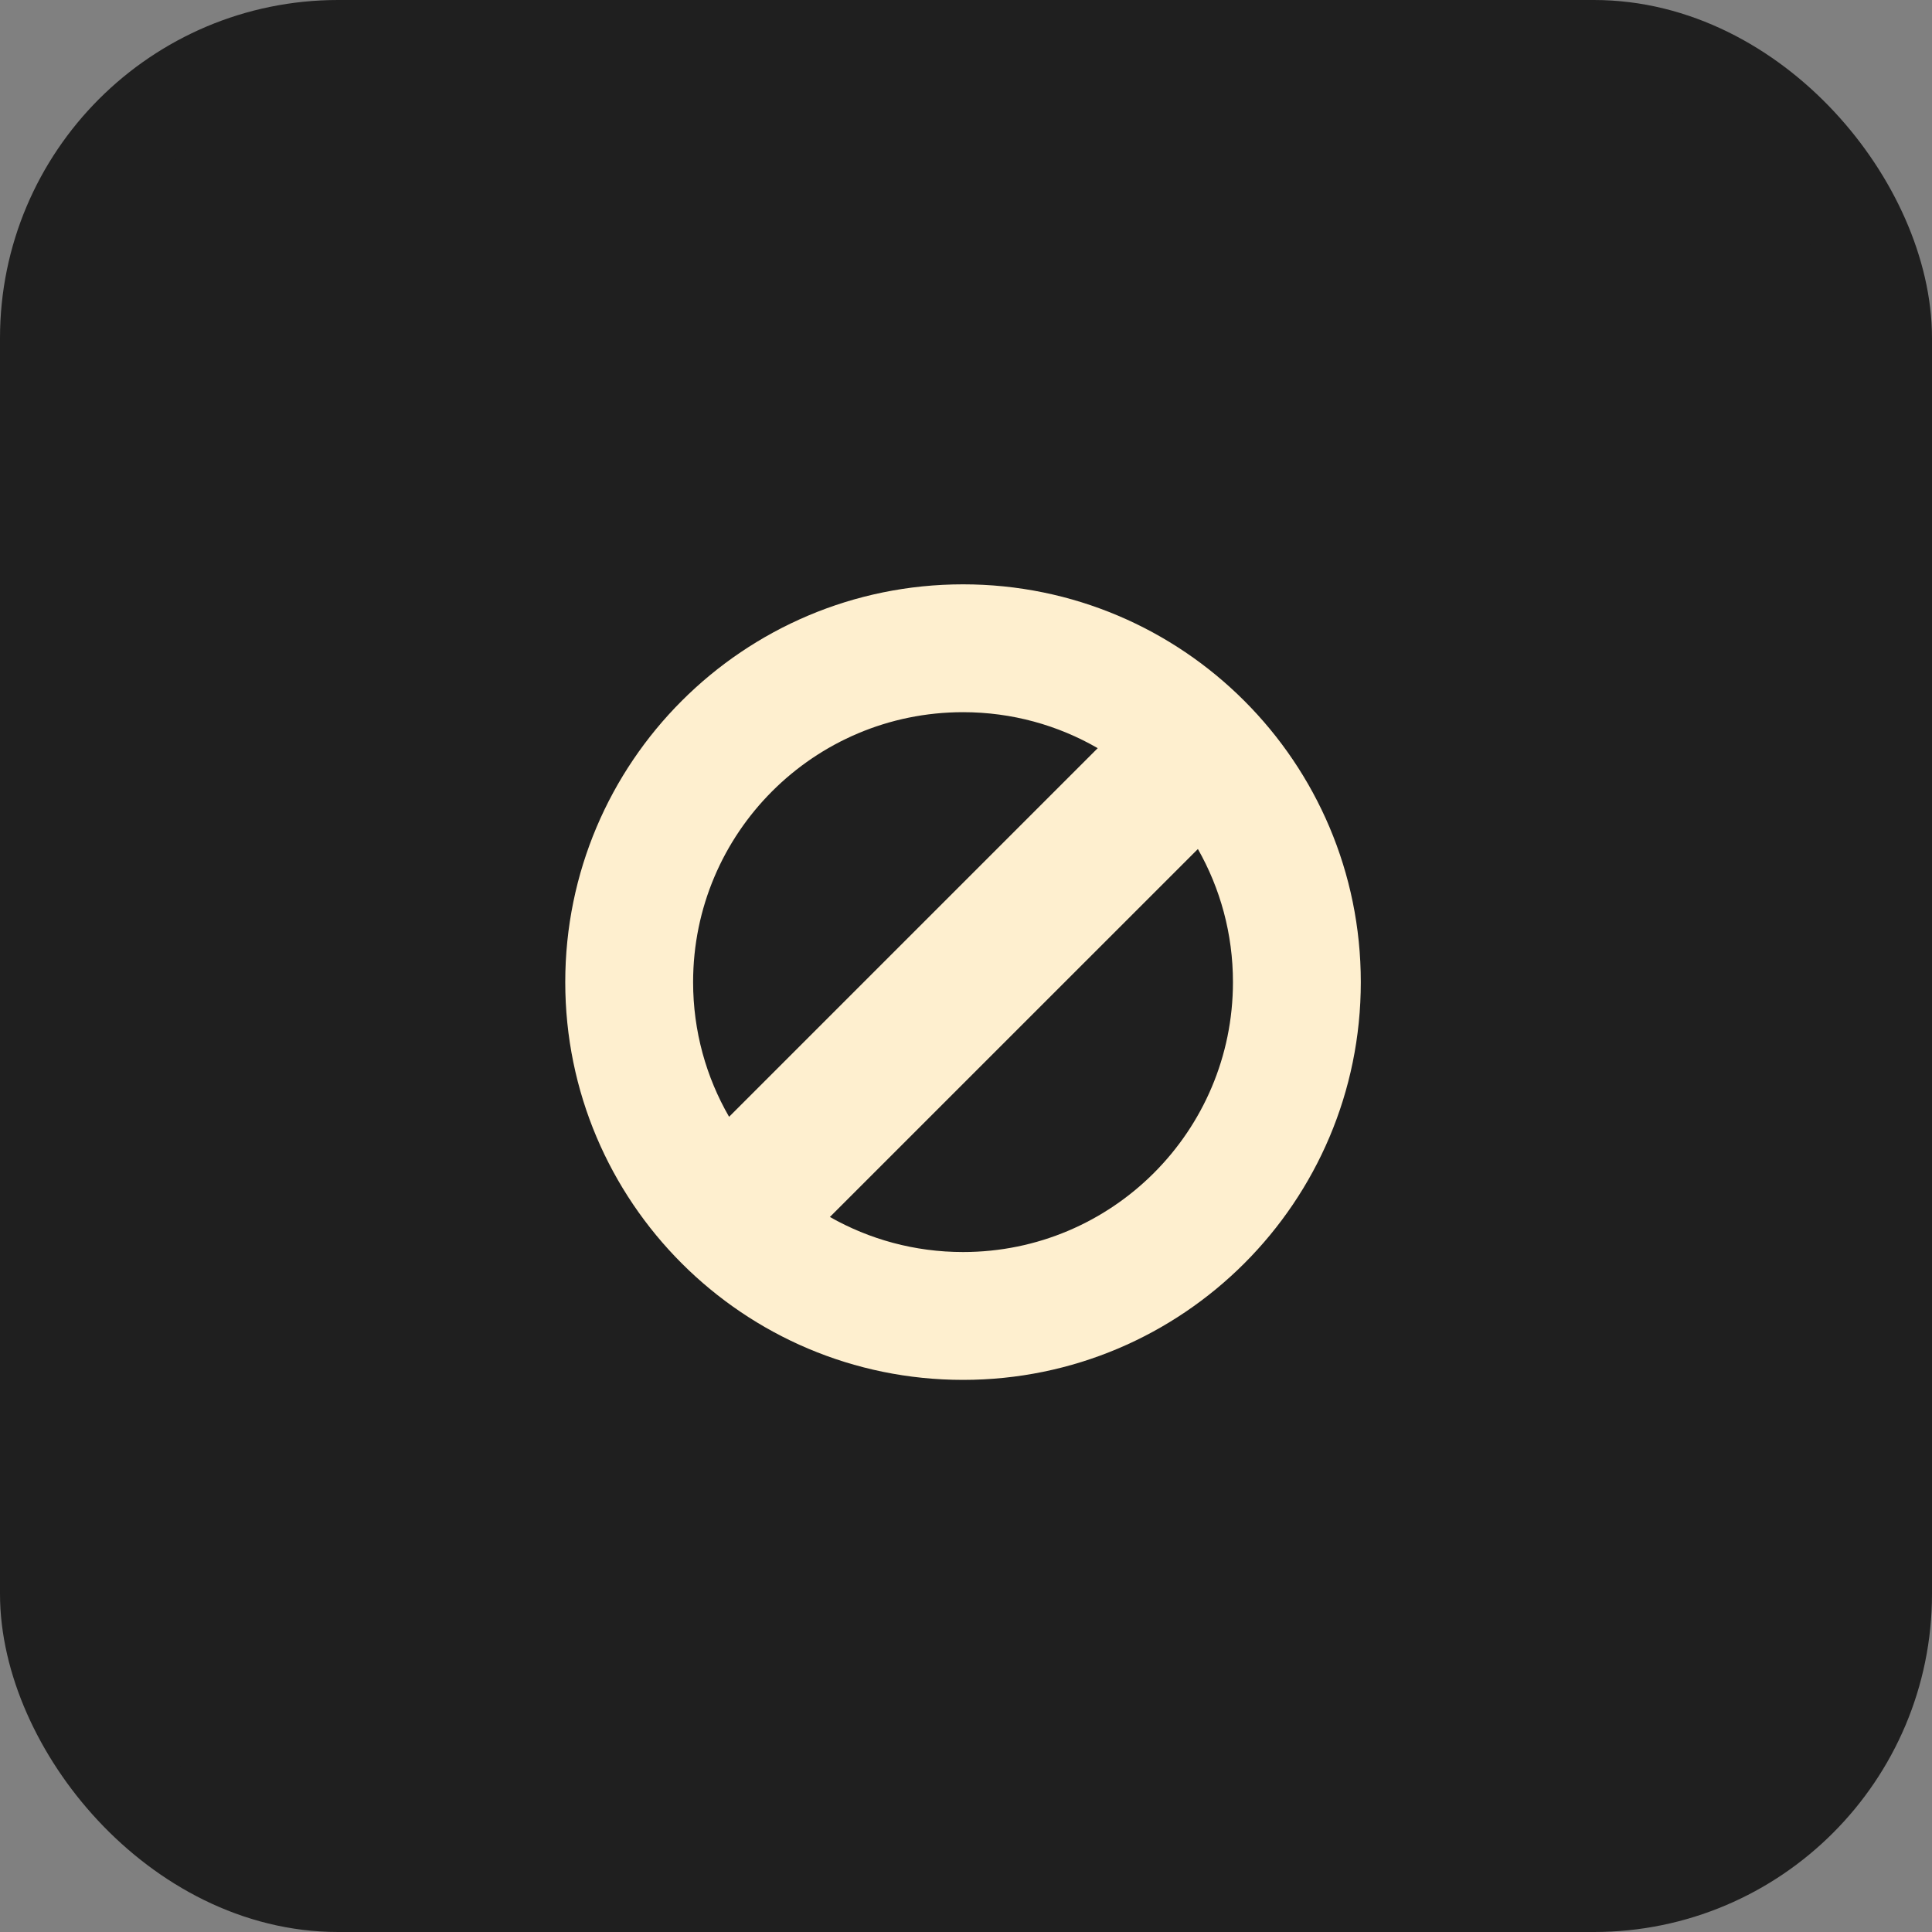 <?xml version="1.0" encoding="UTF-8"?>
<svg width="40px" height="40px" viewBox="0 0 40 40" version="1.1" xmlns="http://www.w3.org/2000/svg" xmlns:xlink="http://www.w3.org/1999/xlink">
    <rect x="0" y="0" width="40" height="40" fill="#808080" stroke="none"/>
    <title>icon-block</title>
    <g id="icon-block" stroke="none" stroke-width="1" fill="none" fill-rule="evenodd">
        <rect id="BG" stroke="#1F1F1F" stroke-width="2" fill="#1F1F1F" x="1" y="1" width="38" height="38" rx="6"></rect>
        <path d="M19.939,12.098 C24.487,12.098 28.174,15.785 28.174,20.334 C28.174,24.882 24.487,28.569 19.939,28.569 C15.39,28.569 11.703,24.882 11.703,20.334 C11.703,15.785 15.39,12.098 19.939,12.098 Z M24.801,17.578 L17.182,25.196 C17.996,25.658 18.936,25.922 19.939,25.922 C23.025,25.922 25.527,23.42 25.527,20.334 C25.527,19.331 25.263,18.391 24.801,17.578 Z M19.939,14.745 C16.852,14.745 14.35,17.247 14.35,20.334 C14.35,21.349 14.621,22.302 15.095,23.122 L22.727,15.49 C21.907,15.016 20.954,14.745 19.939,14.745 Z" id="block" fill="#FEEFCF"></path>
    </g>
</svg>